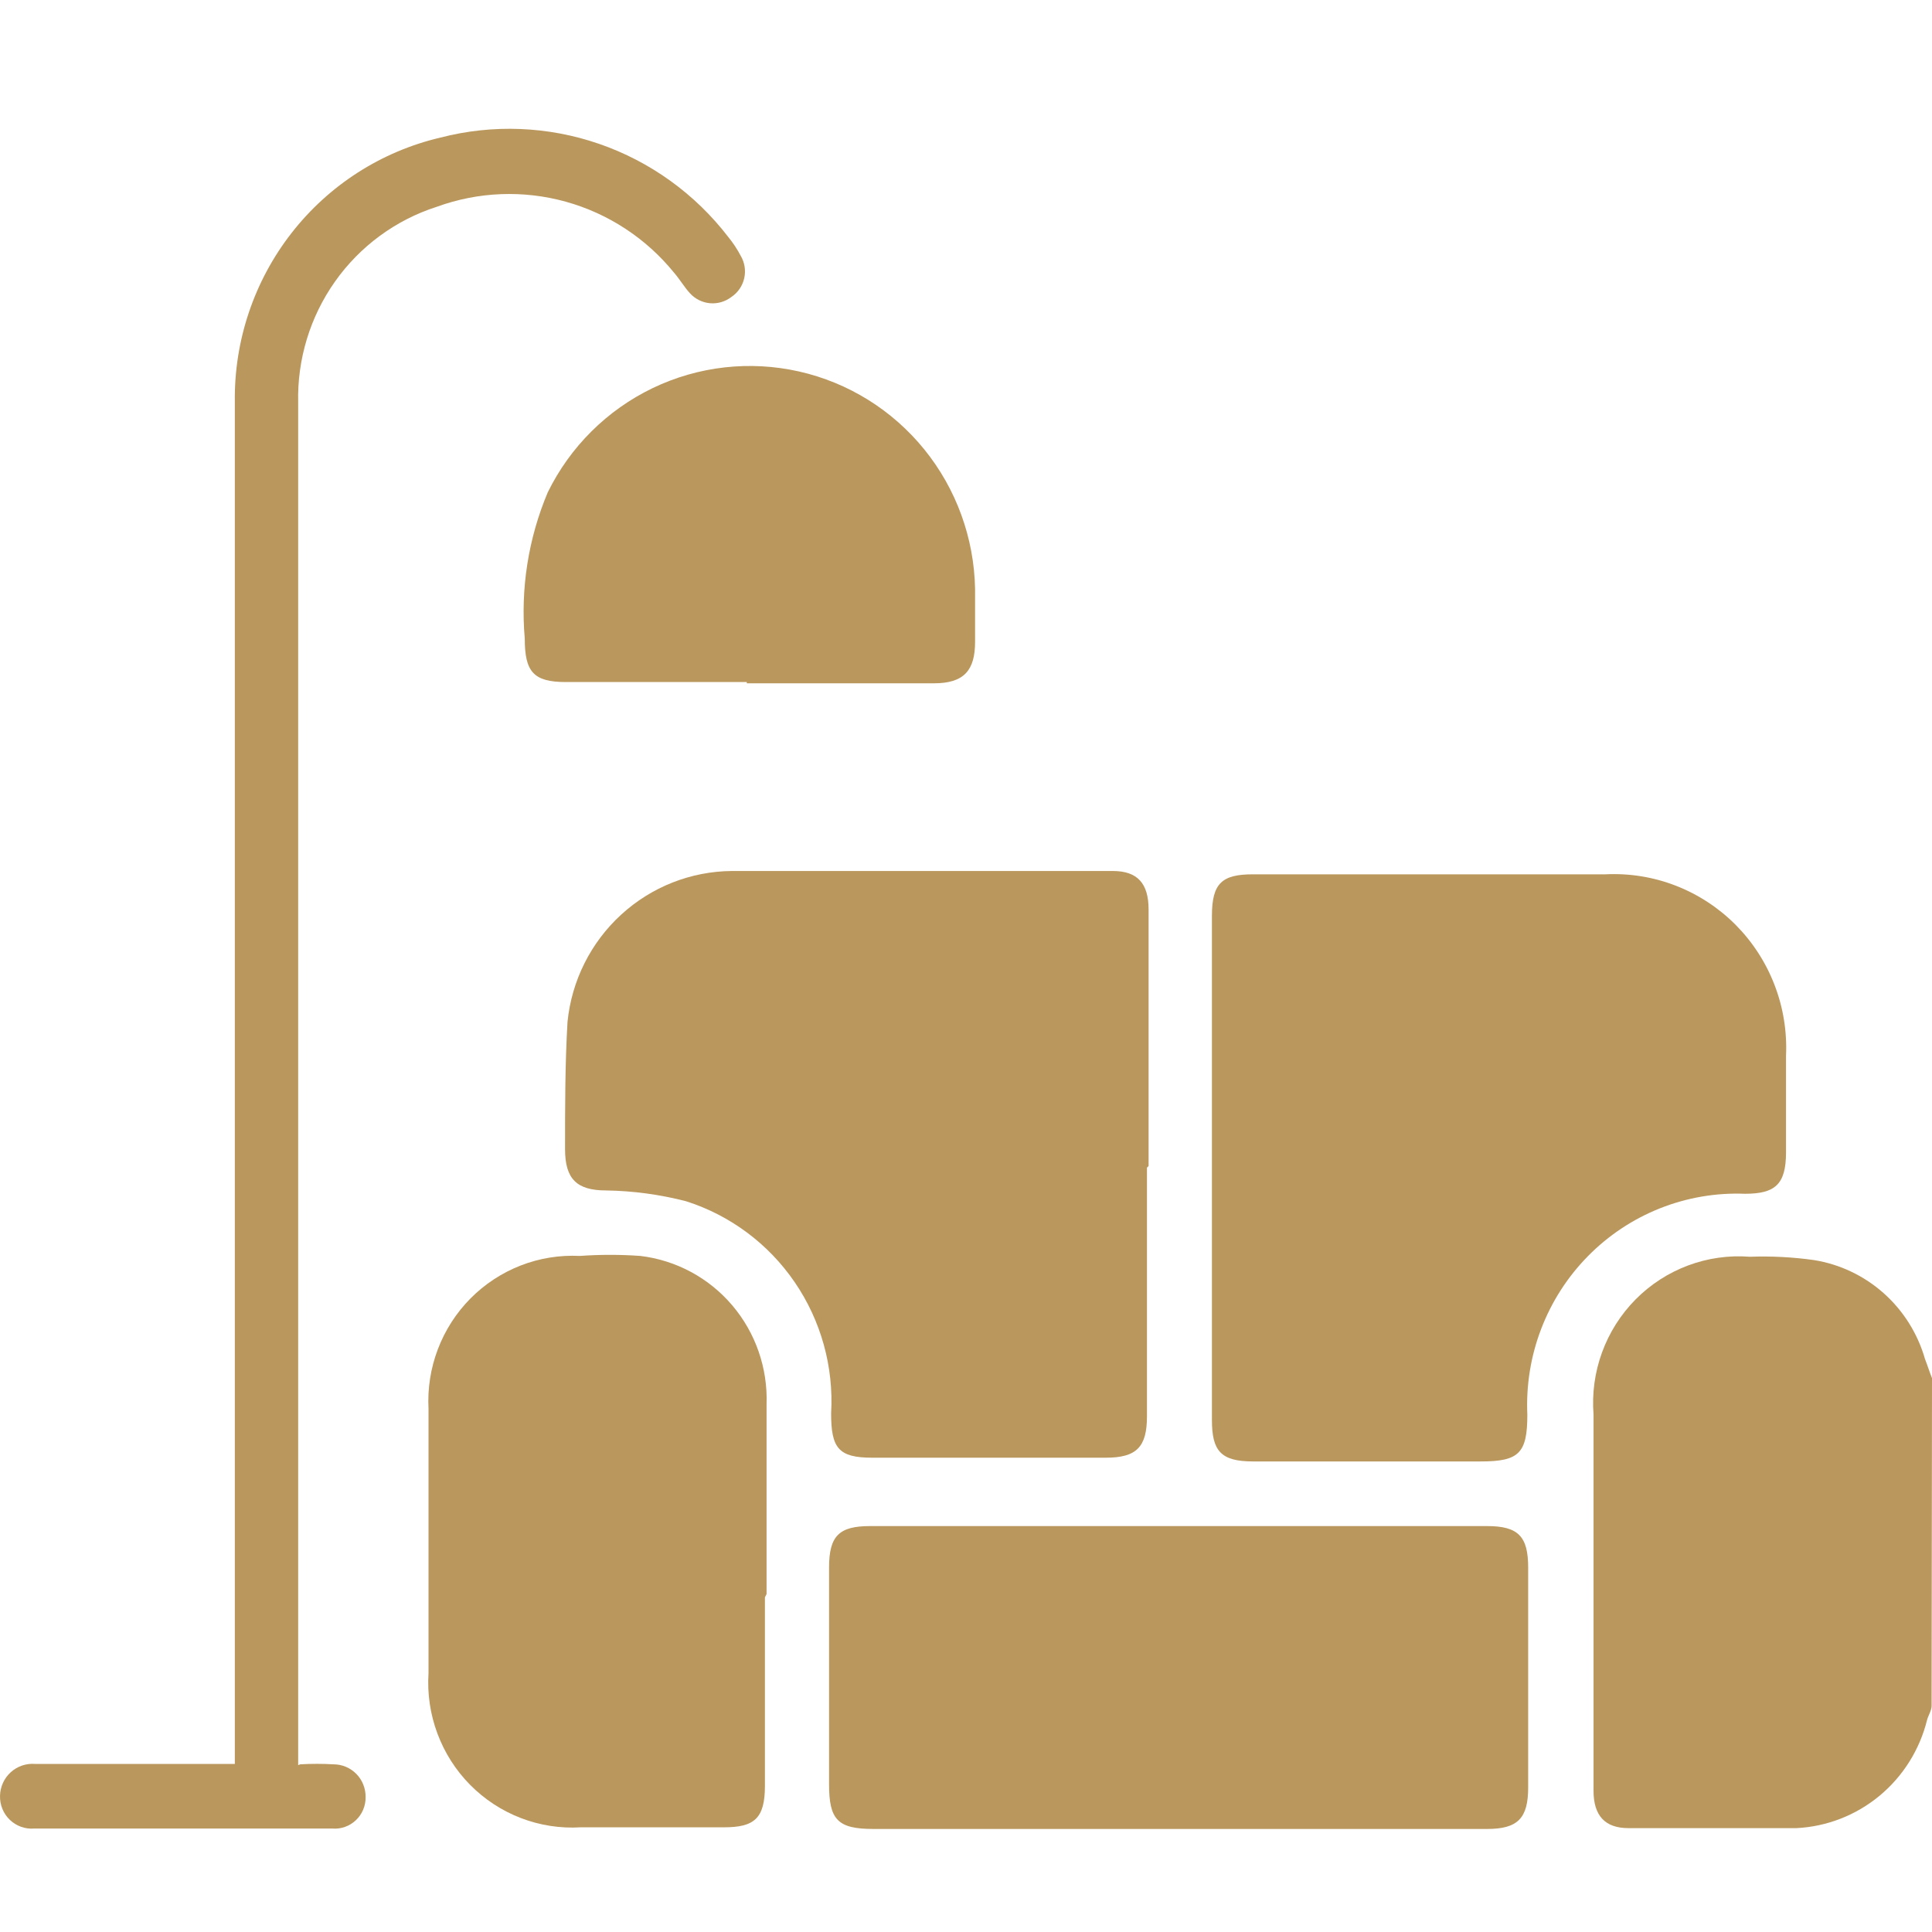 <svg width="75" height="75" viewBox="0 0 75 75" fill="none" xmlns="http://www.w3.org/2000/svg">
<path d="M74.984 66.223C74.984 66.4 74.856 66.593 74.808 66.77C74.522 67.926 73.873 68.959 72.959 69.715C72.045 70.471 70.913 70.91 69.732 70.968C67.577 70.968 65.389 70.968 63.218 70.968C62.309 70.968 61.861 70.486 61.861 69.52C61.861 68.041 61.861 66.561 61.861 65.097V54.915C61.797 54.095 61.909 53.271 62.191 52.499C62.473 51.727 62.917 51.026 63.494 50.443C64.07 49.861 64.765 49.411 65.531 49.125C66.296 48.839 67.114 48.724 67.928 48.787C68.76 48.757 69.593 48.8 70.418 48.916C71.425 49.077 72.365 49.525 73.129 50.206C73.892 50.887 74.447 51.773 74.729 52.76C74.824 53.001 74.904 53.258 75 53.5L74.984 66.223Z" fill="#BA975C"/>
<path d="M44.525 45.328C44.525 48.545 44.525 51.762 44.525 54.979C44.525 56.17 44.125 56.588 42.928 56.588H33.86C32.551 56.588 32.264 56.218 32.264 54.867C32.369 53.058 31.871 51.266 30.85 49.774C29.829 48.282 28.344 47.176 26.629 46.631C25.616 46.37 24.577 46.229 23.532 46.213C22.382 46.213 21.935 45.763 21.935 44.605C21.935 42.996 21.935 41.291 22.031 39.666C22.192 38.069 22.933 36.588 24.112 35.508C25.29 34.427 26.823 33.823 28.417 33.812C33.334 33.812 38.267 33.812 43.2 33.812C44.157 33.812 44.588 34.294 44.588 35.307C44.588 38.621 44.588 41.95 44.588 45.264" fill="#BA975C"/>
<path d="M47.047 45.28V35.549C47.047 34.278 47.446 33.941 48.643 33.941H62.325C63.256 33.895 64.186 34.045 65.056 34.383C65.925 34.721 66.716 35.238 67.376 35.901C68.035 36.564 68.55 37.359 68.887 38.235C69.225 39.111 69.376 40.047 69.333 40.986C69.333 42.24 69.333 43.479 69.333 44.733C69.333 45.988 68.902 46.342 67.736 46.342C66.61 46.298 65.488 46.491 64.439 46.907C63.391 47.324 62.44 47.955 61.646 48.761C60.852 49.566 60.233 50.53 59.828 51.589C59.422 52.648 59.24 53.781 59.291 54.915C59.291 56.411 58.972 56.733 57.487 56.733H48.643C47.382 56.733 47.047 56.315 47.047 55.124V45.473" fill="#BA975C"/>
<path d="M45.69 71C41.763 71 37.835 71 33.908 71C32.519 71 32.184 70.646 32.184 69.263V60.85C32.184 59.612 32.583 59.242 33.781 59.242H57.727C58.94 59.242 59.323 59.644 59.323 60.85C59.323 63.697 59.323 66.544 59.323 69.391C59.323 70.582 58.924 71 57.727 71C53.704 71 49.745 71 45.658 71" fill="#BA975C"/>
<path d="M29.694 62.009V69.328C29.694 70.598 29.279 70.936 28.097 70.936C26.245 70.936 24.393 70.936 22.542 70.936C21.751 70.984 20.959 70.861 20.219 70.576C19.479 70.292 18.808 69.852 18.249 69.286C17.691 68.721 17.258 68.042 16.98 67.294C16.701 66.547 16.584 65.749 16.635 64.953C16.635 61.526 16.635 58.117 16.635 54.69C16.594 53.901 16.717 53.112 16.998 52.375C17.278 51.637 17.709 50.967 18.263 50.407C18.817 49.848 19.481 49.412 20.212 49.127C20.944 48.842 21.727 48.716 22.51 48.755C23.291 48.699 24.075 48.699 24.857 48.755C26.242 48.92 27.515 49.603 28.423 50.67C29.331 51.737 29.807 53.109 29.758 54.514C29.758 56.974 29.758 59.435 29.758 61.88" fill="#BA975C"/>
<path d="M11.654 68.491C12.085 68.466 12.517 68.466 12.947 68.491C13.112 68.491 13.276 68.524 13.428 68.588C13.58 68.652 13.718 68.746 13.834 68.864C13.95 68.982 14.041 69.122 14.102 69.276C14.164 69.431 14.195 69.595 14.193 69.761C14.195 69.93 14.163 70.097 14.098 70.252C14.033 70.407 13.937 70.546 13.815 70.661C13.693 70.776 13.549 70.865 13.391 70.92C13.233 70.976 13.066 70.998 12.9 70.984C9.058 70.984 5.2 70.984 1.326 70.984C1.154 70.998 0.981 70.975 0.818 70.916C0.655 70.858 0.507 70.766 0.382 70.646C0.257 70.527 0.158 70.382 0.093 70.221C0.027 70.06 -0.004 69.887 0.001 69.713C0.004 69.541 0.043 69.371 0.114 69.214C0.185 69.057 0.288 68.916 0.415 68.8C0.542 68.684 0.691 68.596 0.853 68.54C1.015 68.484 1.187 68.462 1.357 68.475C3.64 68.475 5.907 68.475 8.174 68.475H9.116V15.588C9.088 13.219 9.864 10.911 11.316 9.048C12.768 7.184 14.808 5.877 17.098 5.341C19.131 4.814 21.273 4.899 23.259 5.585C25.245 6.271 26.988 7.529 28.273 9.202C28.456 9.426 28.617 9.669 28.752 9.926C28.909 10.19 28.959 10.505 28.89 10.804C28.822 11.104 28.64 11.366 28.385 11.534C28.148 11.713 27.854 11.797 27.559 11.771C27.264 11.744 26.99 11.608 26.788 11.389C26.565 11.148 26.389 10.842 26.166 10.585C25.082 9.251 23.614 8.288 21.964 7.83C20.314 7.372 18.564 7.441 16.954 8.028C15.362 8.539 13.976 9.556 13.006 10.928C12.036 12.3 11.534 13.952 11.575 15.636C11.575 33.029 11.575 50.417 11.575 67.799C11.575 67.992 11.575 68.185 11.575 68.523" fill="#BA975C"/>
<path d="M28.991 26.477H21.967C20.706 26.477 20.371 26.075 20.371 24.788C20.203 22.851 20.509 20.901 21.265 19.11C22.134 17.341 23.568 15.917 25.337 15.066C27.106 14.216 29.107 13.989 31.019 14.421C32.931 14.853 34.644 15.919 35.883 17.449C37.122 18.979 37.815 20.884 37.852 22.858C37.852 23.534 37.852 24.226 37.852 24.917C37.852 26.027 37.42 26.526 36.255 26.526H28.991" fill="#BA975C"/>
</svg>
